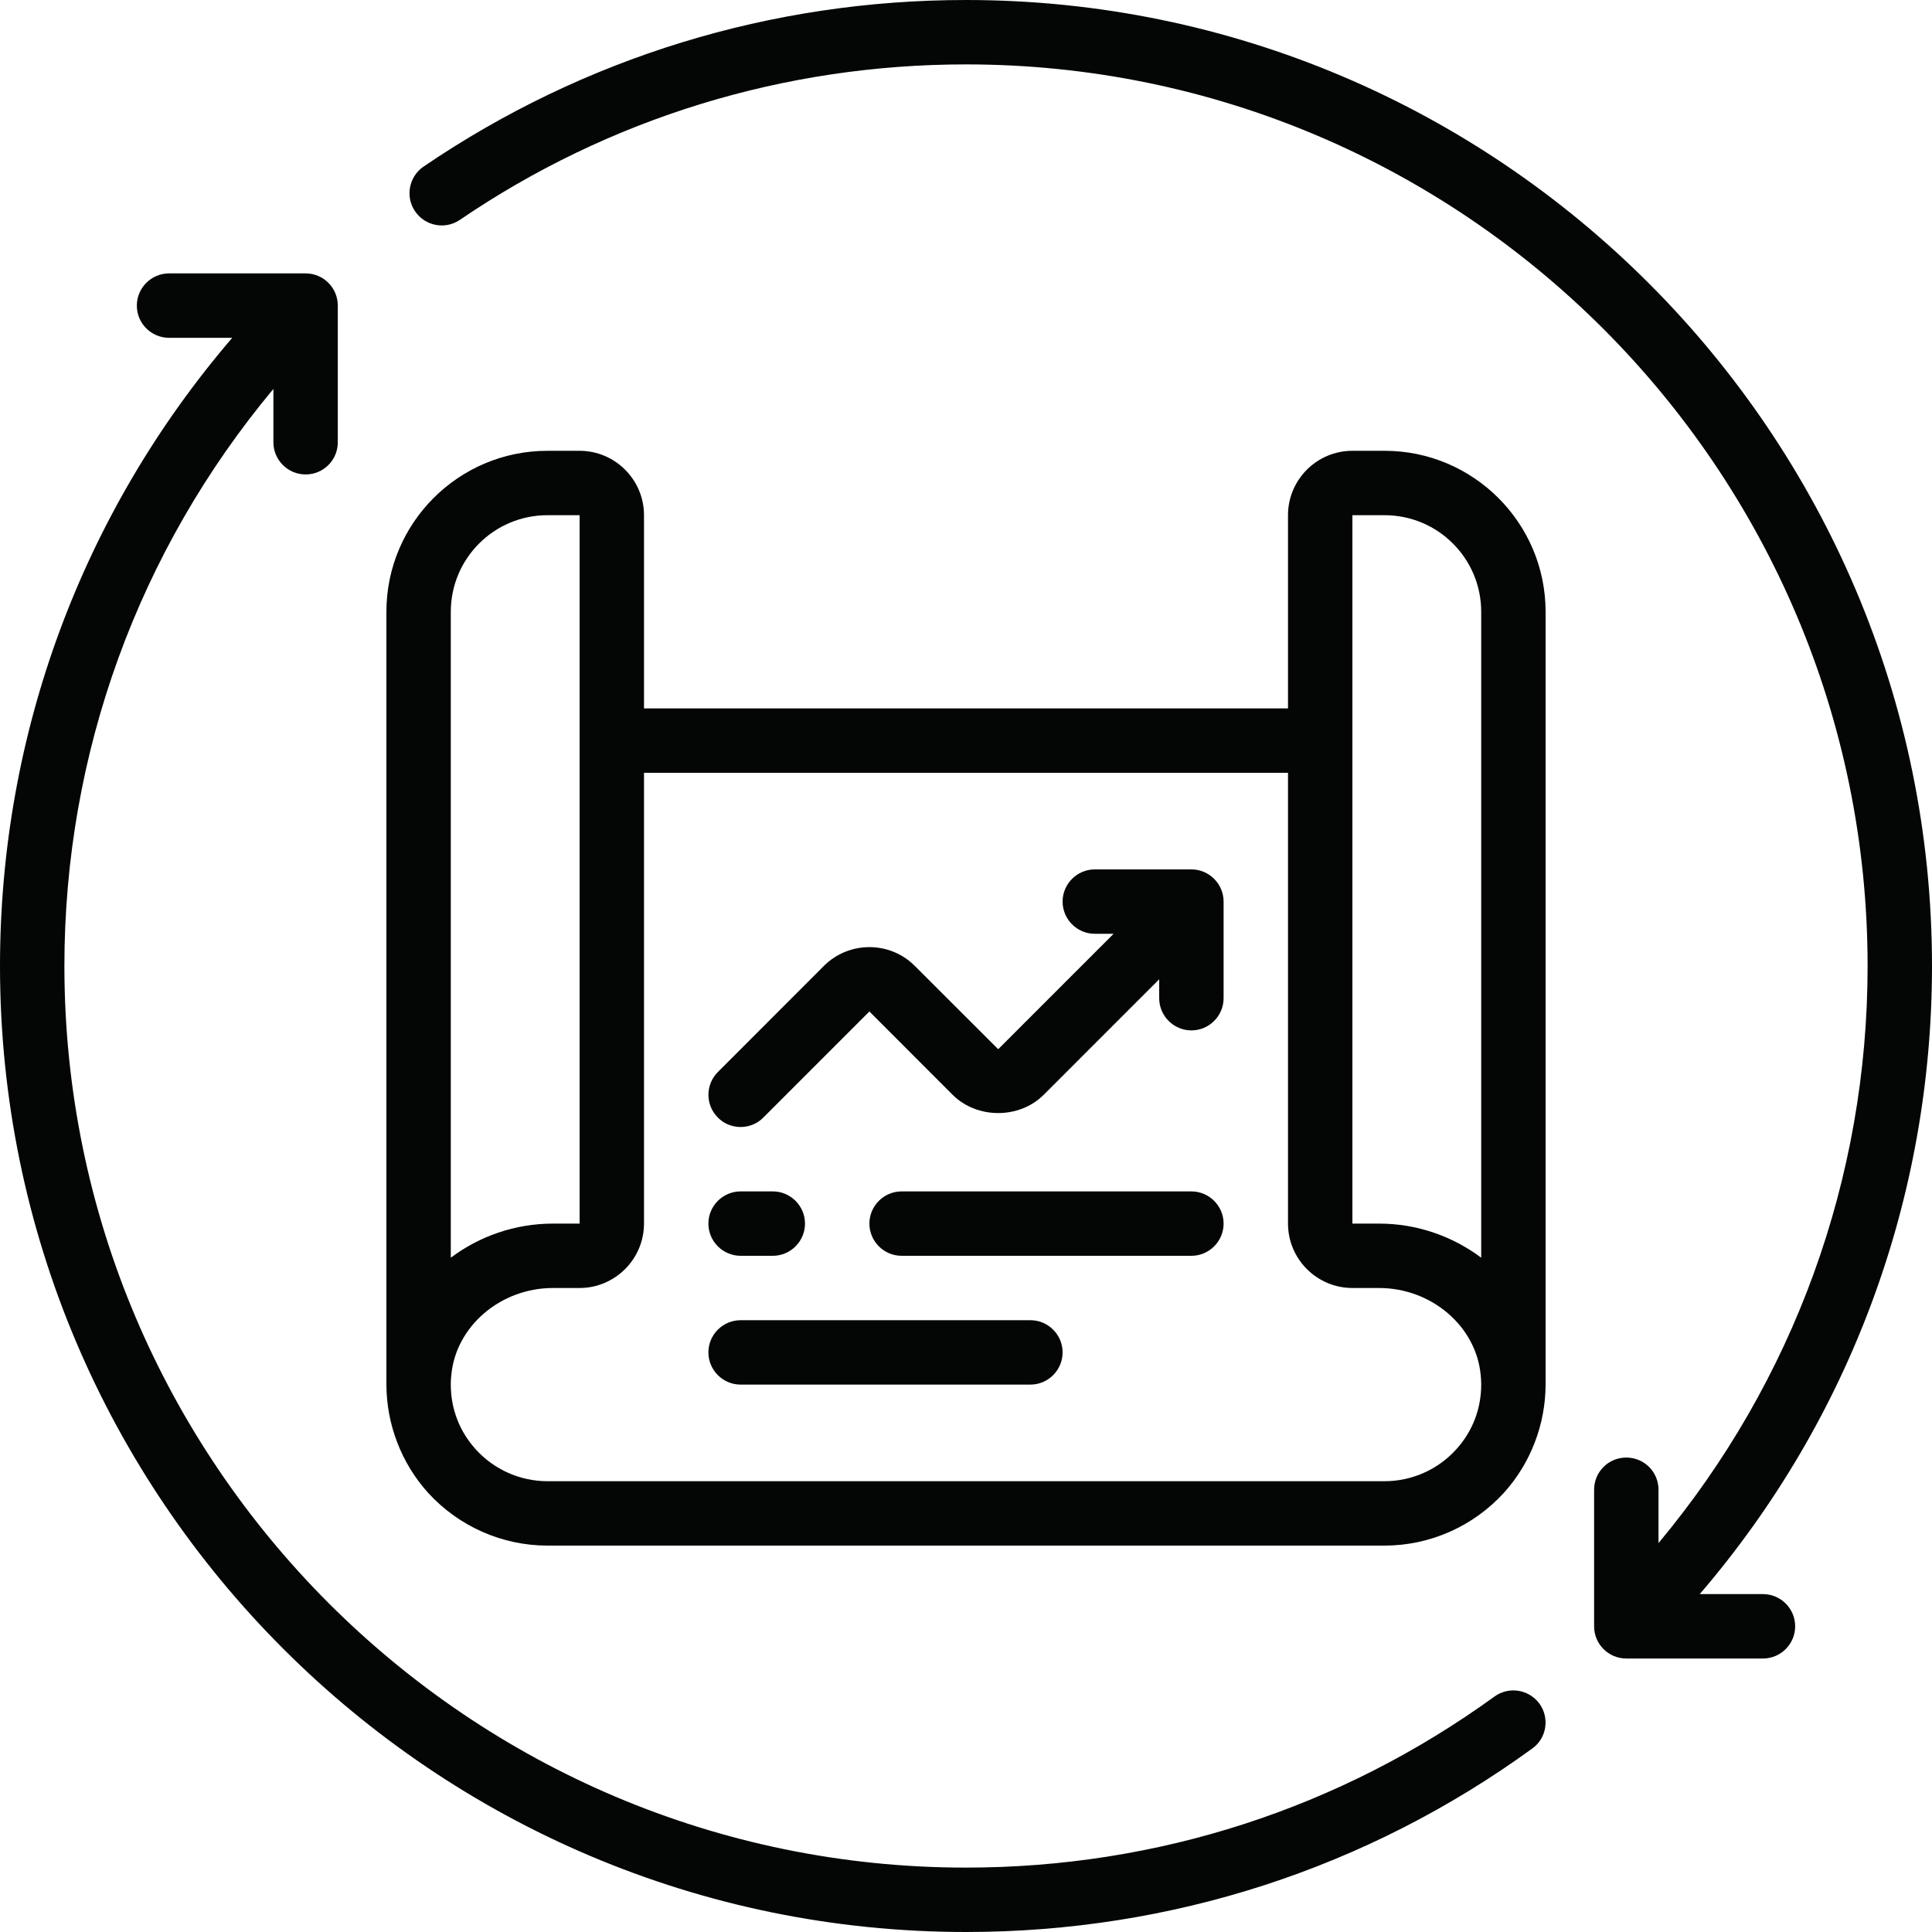 <svg xmlns="http://www.w3.org/2000/svg" width="75" viewBox="0 0 75 75" height="75" version="1.0"><path fill="#040606" d="M 50 30 L 50 47.5 C 50 48.875 51.121 50 52.5 50 L 53.535 50 C 55.566 50 57.305 51.484 57.48 53.379 C 57.488 53.484 57.5 53.594 57.5 53.699 L 57.5 53.75 C 57.5 54.688 57.164 55.57 56.523 56.273 C 55.816 57.051 54.805 57.5 53.75 57.5 L 21.25 57.5 C 20.195 57.5 19.184 57.051 18.477 56.273 C 17.836 55.57 17.5 54.688 17.5 53.75 L 17.5 53.699 C 17.5 53.594 17.508 53.484 17.52 53.379 C 17.695 51.484 19.434 50 21.465 50 L 22.5 50 C 23.875 50 25 48.875 25 47.5 L 25 30 Z M 52.5 20 L 53.75 20 C 55.82 20 57.5 21.68 57.5 23.75 L 57.5 48.824 C 56.395 47.996 55.016 47.5 53.535 47.5 L 52.5 47.5 Z M 17.5 23.75 C 17.5 21.68 19.18 20 21.25 20 L 22.5 20 L 22.5 47.5 L 21.465 47.5 C 19.984 47.5 18.602 47.996 17.5 48.824 Z M 22.5 17.5 L 21.25 17.5 C 17.805 17.5 15 20.301 15 23.75 L 15 53.75 C 15.004 55.297 15.582 56.805 16.621 57.953 C 17.809 59.254 19.492 60 21.25 60 L 53.75 60 C 55.508 60 57.191 59.254 58.379 57.953 C 59.418 56.805 59.996 55.297 60 53.75 L 60 23.75 C 60 20.301 57.195 17.5 53.75 17.5 L 52.5 17.5 C 51.121 17.5 50 18.621 50 20 L 50 27.5 L 25 27.5 L 25 20 C 25 18.621 23.875 17.5 22.5 17.5"/><path fill="#040606" d="M 28.75 43.75 C 29.07 43.75 29.391 43.629 29.633 43.383 L 33.75 39.266 L 36.98 42.5 C 37.93 43.445 39.57 43.445 40.516 42.5 L 45 38.016 L 45 38.75 C 45 39.438 45.562 40 46.25 40 C 46.938 40 47.5 39.438 47.5 38.75 L 47.5 35 C 47.5 34.312 46.938 33.75 46.25 33.75 L 42.5 33.75 C 41.812 33.75 41.25 34.312 41.25 35 C 41.25 35.688 41.812 36.25 42.5 36.25 L 43.23 36.25 L 38.75 40.73 L 35.516 37.5 C 34.547 36.523 32.953 36.523 31.98 37.5 L 27.867 41.617 C 27.379 42.105 27.379 42.895 27.867 43.383 C 28.109 43.629 28.426 43.75 28.75 43.75"/><path fill="#040606" d="M 28.75 48.75 L 30 48.75 C 30.688 48.75 31.25 48.188 31.25 47.5 C 31.25 46.812 30.688 46.25 30 46.25 L 28.75 46.25 C 28.062 46.25 27.5 46.812 27.5 47.5 C 27.5 48.188 28.062 48.75 28.75 48.75"/><path fill="#040606" d="M 46.25 46.25 L 35 46.25 C 34.312 46.25 33.75 46.812 33.75 47.5 C 33.75 48.188 34.312 48.75 35 48.75 L 46.25 48.75 C 46.938 48.75 47.5 48.188 47.5 47.5 C 47.5 46.812 46.938 46.25 46.25 46.25"/><path fill="#040606" d="M 28.75 53.75 L 40 53.75 C 40.688 53.75 41.25 53.188 41.25 52.5 C 41.25 51.812 40.688 51.25 40 51.25 L 28.75 51.25 C 28.062 51.25 27.5 51.812 27.5 52.5 C 27.5 53.188 28.062 53.75 28.75 53.75"/><path fill="#040606" d="M 37.5 75 C 45.457 75 53.062 72.539 59.48 67.879 C 60.043 67.477 60.164 66.695 59.762 66.137 C 59.355 65.582 58.578 65.453 58.016 65.859 C 52.02 70.203 44.926 72.5 37.5 72.5 C 18.199 72.5 2.5 56.801 2.5 37.5 C 2.5 29.246 5.371 21.383 10.613 15.098 L 10.613 17.168 C 10.613 17.859 11.176 18.418 11.863 18.418 C 12.559 18.418 13.113 17.859 13.113 17.168 L 13.113 11.863 C 13.113 11.176 12.559 10.613 11.863 10.613 L 6.562 10.613 C 5.875 10.613 5.312 11.176 5.312 11.863 C 5.312 12.559 5.875 13.113 6.562 13.113 L 9.016 13.113 C 3.188 19.906 0 28.492 0 37.5 C 0 58.18 16.82 75 37.5 75"/><path fill="#040606" d="M 37.5 0 C 29.945 0 22.664 2.234 16.445 6.465 C 15.875 6.855 15.723 7.633 16.113 8.203 C 16.5 8.773 17.281 8.926 17.852 8.535 C 23.652 4.586 30.449 2.5 37.5 2.5 C 56.801 2.5 72.5 18.199 72.5 37.5 C 72.5 45.75 69.629 53.617 64.383 59.902 L 64.383 57.832 C 64.383 57.137 63.824 56.582 63.133 56.582 C 62.441 56.582 61.883 57.137 61.883 57.832 L 61.883 63.133 C 61.883 63.824 62.441 64.383 63.133 64.383 L 68.438 64.383 C 69.125 64.383 69.688 63.824 69.688 63.133 C 69.688 62.441 69.125 61.883 68.438 61.883 L 65.984 61.883 C 71.812 55.094 75 46.508 75 37.5 C 75 16.82 58.18 0 37.5 0"/></svg>